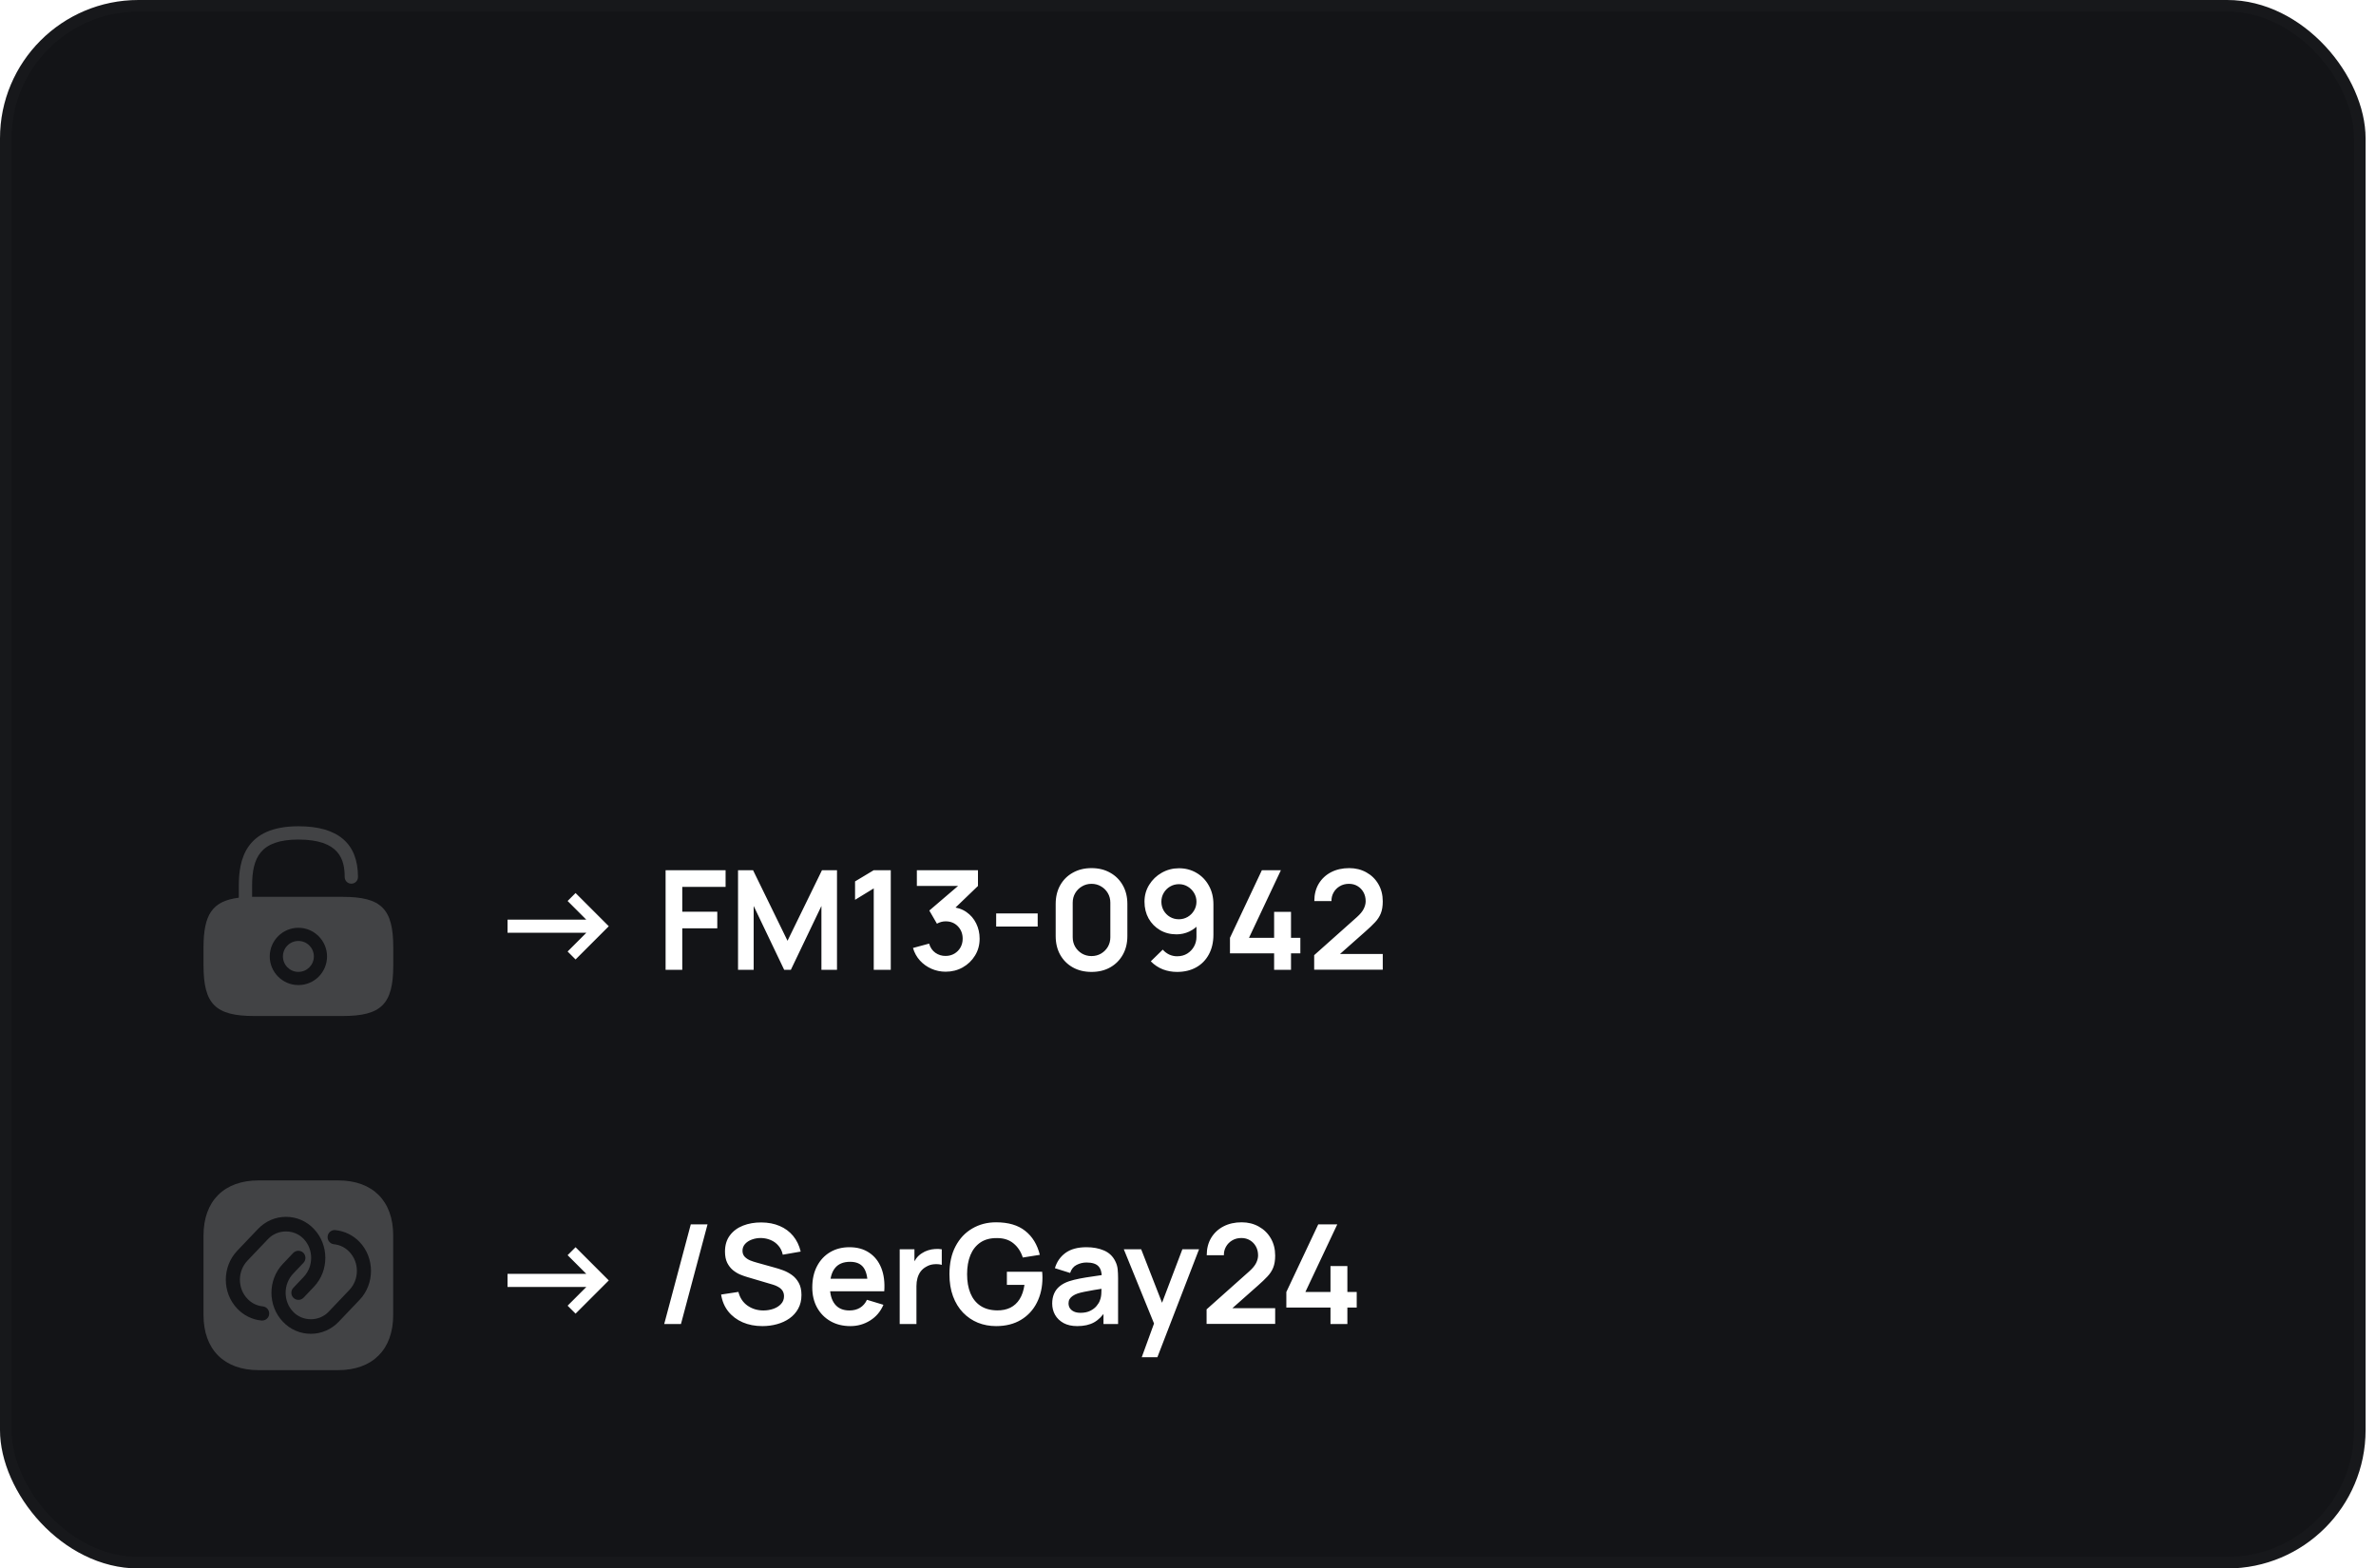 <svg width="206" height="136" viewBox="0 0 206 136" fill="none" xmlns="http://www.w3.org/2000/svg">
<g filter="url(#filter0_b_221_1564)">
<rect width="205.097" height="136" rx="12" fill="#131417"/>
<rect x="0.5" y="0.5" width="204.097" height="135" rx="11.5" stroke="#DCD9F0" stroke-opacity="0.02"/>
</g>
<g opacity="0.2">
<path d="M29.318 102.352H22.424C19.43 102.352 17.645 104.137 17.645 107.131V114.016C17.645 117.019 19.43 118.804 22.424 118.804H29.309C32.304 118.804 34.089 117.019 34.089 114.025V107.131C34.097 104.137 32.312 102.352 29.318 102.352ZM22.729 114.502C22.712 114.502 22.688 114.502 22.671 114.502C21.873 114.428 21.125 114.057 20.565 113.465C19.249 112.083 19.249 109.838 20.565 108.456L22.367 106.564C23.009 105.889 23.872 105.511 24.794 105.511C25.715 105.511 26.578 105.881 27.22 106.564C28.536 107.946 28.536 110.191 27.22 111.573L26.323 112.519C26.085 112.766 25.698 112.774 25.452 112.544C25.205 112.305 25.197 111.919 25.427 111.672L26.323 110.726C27.195 109.813 27.195 108.324 26.323 107.419C25.509 106.564 24.078 106.564 23.255 107.419L21.454 109.311C20.582 110.224 20.582 111.713 21.454 112.618C21.808 112.996 22.285 113.227 22.786 113.276C23.124 113.309 23.37 113.613 23.337 113.951C23.313 114.263 23.041 114.502 22.729 114.502ZM31.177 112.708L29.375 114.6C28.734 115.275 27.87 115.653 26.949 115.653C26.027 115.653 25.164 115.283 24.522 114.6C23.206 113.218 23.206 110.973 24.522 109.591L25.419 108.645C25.657 108.398 26.044 108.39 26.291 108.62C26.537 108.859 26.546 109.245 26.315 109.492L25.419 110.438C24.547 111.351 24.547 112.84 25.419 113.745C26.233 114.6 27.664 114.609 28.487 113.745L30.288 111.853C31.16 110.94 31.16 109.451 30.288 108.546C29.935 108.168 29.457 107.937 28.956 107.888C28.619 107.855 28.372 107.551 28.405 107.214C28.438 106.876 28.734 106.621 29.079 106.662C29.877 106.745 30.626 107.107 31.185 107.699C32.493 109.073 32.493 111.327 31.177 112.708Z" fill="white"/>
</g>
<g opacity="0.2">
<path d="M25.871 84.272C26.612 84.272 27.212 83.671 27.212 82.931C27.212 82.19 26.612 81.59 25.871 81.59C25.131 81.59 24.53 82.19 24.53 82.931C24.53 83.671 25.131 84.272 25.871 84.272Z" fill="white"/>
<path d="M29.696 77.765H22.046C21.98 77.765 21.923 77.765 21.857 77.765V76.811C21.857 74.401 22.54 72.797 25.871 72.797C29.433 72.797 29.885 74.532 29.885 76.046C29.885 76.367 30.14 76.622 30.461 76.622C30.782 76.622 31.037 76.367 31.037 76.046C31.037 73.126 29.301 71.645 25.871 71.645C21.24 71.645 20.705 74.59 20.705 76.811V77.839C18.402 78.127 17.645 79.295 17.645 82.166V83.696C17.645 87.069 18.674 88.097 22.046 88.097H29.696C33.069 88.097 34.097 87.069 34.097 83.696V82.166C34.097 78.793 33.069 77.765 29.696 77.765ZM25.871 85.415C24.497 85.415 23.387 84.296 23.387 82.931C23.387 81.557 24.506 80.447 25.871 80.447C27.237 80.447 28.355 81.566 28.355 82.931C28.355 84.305 27.245 85.415 25.871 85.415Z" fill="white"/>
</g>
<path d="M44.004 80.878V79.744H50.832L49.212 78.124L49.902 77.434L52.782 80.314L49.902 83.194L49.212 82.504L50.838 80.878H44.004ZM57.707 84.094V75.454H62.909V76.9H59.153V79.054H62.189V80.494H59.153V84.094H57.707ZM63.988 84.094V75.454H65.29L68.278 81.574L71.266 75.454H72.568V84.094H71.218V78.556L68.566 84.094H67.99L65.344 78.556V84.094H63.988ZM75.754 84.094V77.032L74.134 78.022V76.426L75.754 75.454H77.23V84.094H75.754ZM81.988 84.256C81.556 84.256 81.148 84.172 80.764 84.004C80.38 83.836 80.046 83.598 79.762 83.29C79.482 82.982 79.28 82.618 79.156 82.198L80.554 81.82C80.654 82.164 80.836 82.43 81.1 82.618C81.368 82.802 81.662 82.892 81.982 82.888C82.266 82.888 82.52 82.822 82.744 82.69C82.968 82.558 83.144 82.38 83.272 82.156C83.4 81.928 83.464 81.674 83.464 81.394C83.464 80.966 83.326 80.608 83.05 80.32C82.774 80.032 82.418 79.888 81.982 79.888C81.85 79.888 81.72 79.906 81.592 79.942C81.468 79.978 81.348 80.028 81.232 80.092L80.572 78.952L83.476 76.468L83.602 76.816H79.492V75.454H84.79V76.822L82.456 79.066L82.444 78.64C82.968 78.676 83.414 78.822 83.782 79.078C84.154 79.334 84.438 79.664 84.634 80.068C84.834 80.472 84.934 80.914 84.934 81.394C84.934 81.938 84.8 82.426 84.532 82.858C84.268 83.29 83.912 83.632 83.464 83.884C83.02 84.132 82.528 84.256 81.988 84.256ZM86.368 80.338V79.204H89.968V80.338H86.368ZM94.635 84.274C94.023 84.274 93.484 84.144 93.016 83.884C92.547 83.62 92.181 83.254 91.918 82.786C91.657 82.318 91.528 81.778 91.528 81.166V78.382C91.528 77.77 91.657 77.23 91.918 76.762C92.181 76.294 92.547 75.93 93.016 75.67C93.484 75.406 94.023 75.274 94.635 75.274C95.248 75.274 95.785 75.406 96.249 75.67C96.718 75.93 97.084 76.294 97.347 76.762C97.612 77.23 97.743 77.77 97.743 78.382V81.166C97.743 81.778 97.612 82.318 97.347 82.786C97.084 83.254 96.718 83.62 96.249 83.884C95.785 84.144 95.248 84.274 94.635 84.274ZM94.635 82.9C94.939 82.9 95.216 82.828 95.463 82.684C95.712 82.536 95.907 82.34 96.052 82.096C96.195 81.848 96.267 81.572 96.267 81.268V78.274C96.267 77.966 96.195 77.69 96.052 77.446C95.907 77.198 95.712 77.002 95.463 76.858C95.216 76.71 94.939 76.636 94.635 76.636C94.332 76.636 94.055 76.71 93.808 76.858C93.559 77.002 93.364 77.198 93.219 77.446C93.076 77.69 93.004 77.966 93.004 78.274V81.268C93.004 81.572 93.076 81.848 93.219 82.096C93.364 82.34 93.559 82.536 93.808 82.684C94.055 82.828 94.332 82.9 94.635 82.9ZM102.216 75.286C102.78 75.286 103.288 75.42 103.74 75.688C104.192 75.952 104.548 76.32 104.808 76.792C105.072 77.26 105.204 77.8 105.204 78.412V81.046C105.204 81.698 105.072 82.268 104.808 82.756C104.548 83.24 104.182 83.614 103.71 83.878C103.238 84.142 102.686 84.274 102.054 84.274C101.618 84.274 101.206 84.2 100.818 84.052C100.43 83.9 100.082 83.668 99.774 83.356L100.812 82.342C100.968 82.522 101.154 82.664 101.37 82.768C101.59 82.868 101.818 82.918 102.054 82.918C102.39 82.918 102.684 82.84 102.936 82.684C103.188 82.524 103.384 82.318 103.524 82.066C103.664 81.81 103.734 81.536 103.734 81.244V79.81L103.992 80.098C103.748 80.386 103.452 80.612 103.104 80.776C102.756 80.936 102.39 81.016 102.006 81.016C101.466 81.016 100.986 80.892 100.566 80.644C100.15 80.396 99.822 80.06 99.582 79.636C99.346 79.208 99.228 78.724 99.228 78.184C99.228 77.644 99.364 77.156 99.636 76.72C99.908 76.28 100.27 75.932 100.722 75.676C101.178 75.416 101.676 75.286 102.216 75.286ZM102.216 76.666C101.936 76.666 101.68 76.734 101.448 76.87C101.216 77.006 101.032 77.19 100.896 77.422C100.76 77.65 100.692 77.904 100.692 78.184C100.692 78.464 100.758 78.72 100.89 78.952C101.026 79.184 101.208 79.368 101.436 79.504C101.668 79.64 101.924 79.708 102.204 79.708C102.484 79.708 102.74 79.64 102.972 79.504C103.204 79.368 103.388 79.184 103.524 78.952C103.664 78.72 103.734 78.464 103.734 78.184C103.734 77.912 103.666 77.662 103.53 77.434C103.394 77.202 103.21 77.016 102.978 76.876C102.75 76.736 102.496 76.666 102.216 76.666ZM110.467 84.094V82.666H106.639V81.316L109.405 75.454H111.055L108.289 81.316H110.467V79.066H111.931V81.316H112.741V82.666H111.931V84.094H110.467ZM113.94 84.082V82.822L117.636 79.528C117.924 79.272 118.124 79.03 118.236 78.802C118.348 78.574 118.404 78.354 118.404 78.142C118.404 77.854 118.342 77.598 118.218 77.374C118.094 77.146 117.922 76.966 117.702 76.834C117.486 76.702 117.236 76.636 116.952 76.636C116.652 76.636 116.386 76.706 116.154 76.846C115.926 76.982 115.748 77.164 115.62 77.392C115.492 77.62 115.432 77.866 115.44 78.13H113.952C113.952 77.554 114.08 77.052 114.336 76.624C114.596 76.196 114.952 75.864 115.404 75.628C115.86 75.392 116.386 75.274 116.982 75.274C117.534 75.274 118.03 75.398 118.47 75.646C118.91 75.89 119.256 76.23 119.508 76.666C119.76 77.098 119.886 77.596 119.886 78.16C119.886 78.572 119.83 78.918 119.718 79.198C119.606 79.478 119.438 79.736 119.214 79.972C118.994 80.208 118.72 80.47 118.392 80.758L115.77 83.08L115.638 82.72H119.886V84.082H113.94Z" fill="white"/>
<path d="M44.004 111.589V110.455H50.832L49.212 108.835L49.902 108.145L52.782 111.025L49.902 113.905L49.212 113.215L50.838 111.589H44.004ZM59.891 106.165H61.343L59.039 114.805H57.587L59.891 106.165ZM66.097 114.985C65.465 114.985 64.895 114.875 64.387 114.655C63.883 114.435 63.467 114.121 63.139 113.713C62.815 113.301 62.609 112.813 62.521 112.249L64.021 112.021C64.149 112.533 64.411 112.929 64.807 113.209C65.207 113.489 65.667 113.629 66.187 113.629C66.495 113.629 66.785 113.581 67.057 113.485C67.329 113.389 67.549 113.249 67.717 113.065C67.889 112.881 67.975 112.655 67.975 112.387C67.975 112.267 67.955 112.157 67.915 112.057C67.875 111.953 67.815 111.861 67.735 111.781C67.659 111.701 67.559 111.629 67.435 111.565C67.315 111.497 67.175 111.439 67.015 111.391L64.783 110.731C64.591 110.675 64.383 110.601 64.159 110.509C63.939 110.413 63.729 110.283 63.529 110.119C63.333 109.951 63.171 109.739 63.043 109.483C62.919 109.223 62.857 108.903 62.857 108.523C62.857 107.967 62.997 107.501 63.277 107.125C63.561 106.745 63.941 106.461 64.417 106.273C64.897 106.085 65.429 105.993 66.013 105.997C66.605 106.001 67.133 106.103 67.597 106.303C68.061 106.499 68.449 106.785 68.761 107.161C69.073 107.537 69.293 107.991 69.421 108.523L67.867 108.793C67.803 108.489 67.679 108.231 67.495 108.019C67.315 107.803 67.093 107.639 66.829 107.527C66.569 107.415 66.291 107.355 65.995 107.347C65.707 107.343 65.439 107.387 65.191 107.479C64.947 107.567 64.749 107.695 64.597 107.863C64.449 108.031 64.375 108.227 64.375 108.451C64.375 108.663 64.439 108.837 64.567 108.973C64.695 109.105 64.853 109.211 65.041 109.291C65.233 109.367 65.427 109.431 65.623 109.483L67.171 109.915C67.383 109.971 67.621 110.047 67.885 110.143C68.149 110.239 68.403 110.373 68.647 110.545C68.891 110.717 69.091 110.943 69.247 111.223C69.407 111.503 69.487 111.859 69.487 112.291C69.487 112.739 69.393 113.133 69.205 113.473C69.021 113.809 68.771 114.089 68.455 114.313C68.139 114.537 67.777 114.705 67.369 114.817C66.965 114.929 66.541 114.985 66.097 114.985ZM73.731 114.985C73.075 114.985 72.499 114.843 72.003 114.559C71.507 114.275 71.119 113.881 70.839 113.377C70.563 112.873 70.425 112.293 70.425 111.637C70.425 110.929 70.561 110.315 70.833 109.795C71.105 109.271 71.483 108.865 71.967 108.577C72.451 108.289 73.011 108.145 73.647 108.145C74.319 108.145 74.889 108.303 75.357 108.619C75.829 108.931 76.179 109.373 76.407 109.945C76.635 110.517 76.721 111.191 76.665 111.967H75.231V111.439C75.227 110.735 75.103 110.221 74.859 109.897C74.615 109.573 74.231 109.411 73.707 109.411C73.115 109.411 72.675 109.595 72.387 109.963C72.099 110.327 71.955 110.861 71.955 111.565C71.955 112.221 72.099 112.729 72.387 113.089C72.675 113.449 73.095 113.629 73.647 113.629C74.003 113.629 74.309 113.551 74.565 113.395C74.825 113.235 75.025 113.005 75.165 112.705L76.593 113.137C76.345 113.721 75.961 114.175 75.441 114.499C74.925 114.823 74.355 114.985 73.731 114.985ZM71.499 111.967V110.875H75.957V111.967H71.499ZM78.004 114.805V108.325H79.282V109.903L79.126 109.699C79.206 109.483 79.312 109.287 79.444 109.111C79.58 108.931 79.742 108.783 79.93 108.667C80.09 108.559 80.266 108.475 80.458 108.415C80.654 108.351 80.854 108.313 81.058 108.301C81.262 108.285 81.46 108.293 81.652 108.325V109.675C81.46 109.619 81.238 109.601 80.986 109.621C80.738 109.641 80.514 109.711 80.314 109.831C80.114 109.939 79.95 110.077 79.822 110.245C79.698 110.413 79.606 110.605 79.546 110.821C79.486 111.033 79.456 111.263 79.456 111.511V114.805H78.004ZM86.361 114.985C85.801 114.985 85.275 114.887 84.783 114.691C84.295 114.491 83.865 114.199 83.493 113.815C83.125 113.431 82.837 112.961 82.629 112.405C82.421 111.845 82.317 111.205 82.317 110.485C82.317 109.541 82.493 108.735 82.845 108.067C83.197 107.395 83.679 106.881 84.291 106.525C84.903 106.165 85.593 105.985 86.361 105.985C87.425 105.985 88.267 106.233 88.887 106.729C89.511 107.221 89.933 107.913 90.153 108.805L88.677 109.039C88.513 108.527 88.245 108.119 87.873 107.815C87.501 107.507 87.027 107.353 86.451 107.353C85.871 107.345 85.389 107.471 85.005 107.731C84.621 107.991 84.331 108.357 84.135 108.829C83.943 109.301 83.847 109.853 83.847 110.485C83.847 111.117 83.943 111.667 84.135 112.135C84.327 112.599 84.615 112.961 84.999 113.221C85.387 113.481 85.871 113.615 86.451 113.623C86.887 113.627 87.269 113.549 87.597 113.389C87.925 113.225 88.193 112.979 88.401 112.651C88.609 112.319 88.749 111.905 88.821 111.409H87.297V110.275H90.357C90.365 110.339 90.371 110.433 90.375 110.557C90.379 110.681 90.381 110.755 90.381 110.779C90.381 111.595 90.219 112.321 89.895 112.957C89.575 113.589 89.115 114.085 88.515 114.445C87.915 114.805 87.197 114.985 86.361 114.985ZM93.398 114.985C92.93 114.985 92.534 114.897 92.21 114.721C91.886 114.541 91.64 114.303 91.472 114.007C91.308 113.711 91.226 113.385 91.226 113.029C91.226 112.717 91.278 112.437 91.382 112.189C91.486 111.937 91.646 111.721 91.862 111.541C92.078 111.357 92.358 111.207 92.702 111.091C92.962 111.007 93.266 110.931 93.614 110.863C93.966 110.795 94.346 110.733 94.754 110.677C95.166 110.617 95.596 110.553 96.044 110.485L95.528 110.779C95.532 110.331 95.432 110.001 95.228 109.789C95.024 109.577 94.68 109.471 94.196 109.471C93.904 109.471 93.622 109.539 93.35 109.675C93.078 109.811 92.888 110.045 92.78 110.377L91.46 109.963C91.62 109.415 91.924 108.975 92.372 108.643C92.824 108.311 93.432 108.145 94.196 108.145C94.772 108.145 95.278 108.239 95.714 108.427C96.154 108.615 96.48 108.923 96.692 109.351C96.808 109.579 96.878 109.813 96.902 110.053C96.926 110.289 96.938 110.547 96.938 110.827V114.805H95.672V113.401L95.882 113.629C95.59 114.097 95.248 114.441 94.856 114.661C94.468 114.877 93.982 114.985 93.398 114.985ZM93.686 113.833C94.014 113.833 94.294 113.775 94.526 113.659C94.758 113.543 94.942 113.401 95.078 113.233C95.218 113.065 95.312 112.907 95.36 112.759C95.436 112.575 95.478 112.365 95.486 112.129C95.498 111.889 95.504 111.695 95.504 111.547L95.948 111.679C95.512 111.747 95.138 111.807 94.826 111.859C94.514 111.911 94.246 111.961 94.022 112.009C93.798 112.053 93.6 112.103 93.428 112.159C93.26 112.219 93.118 112.289 93.002 112.369C92.886 112.449 92.796 112.541 92.732 112.645C92.672 112.749 92.642 112.871 92.642 113.011C92.642 113.171 92.682 113.313 92.762 113.437C92.842 113.557 92.958 113.653 93.11 113.725C93.266 113.797 93.458 113.833 93.686 113.833ZM98.989 117.685L100.237 114.259L100.261 115.267L97.435 108.325H98.941L100.945 113.461H100.561L102.511 108.325H103.957L100.345 117.685H98.989ZM104.612 114.793V113.533L108.308 110.239C108.596 109.983 108.796 109.741 108.908 109.513C109.02 109.285 109.076 109.065 109.076 108.853C109.076 108.565 109.014 108.309 108.89 108.085C108.766 107.857 108.594 107.677 108.374 107.545C108.158 107.413 107.908 107.347 107.624 107.347C107.324 107.347 107.058 107.417 106.826 107.557C106.598 107.693 106.42 107.875 106.292 108.103C106.164 108.331 106.104 108.577 106.112 108.841H104.624C104.624 108.265 104.752 107.763 105.008 107.335C105.268 106.907 105.624 106.575 106.076 106.339C106.532 106.103 107.058 105.985 107.654 105.985C108.206 105.985 108.702 106.109 109.142 106.357C109.582 106.601 109.928 106.941 110.18 107.377C110.432 107.809 110.558 108.307 110.558 108.871C110.558 109.283 110.502 109.629 110.39 109.909C110.278 110.189 110.11 110.447 109.886 110.683C109.666 110.919 109.392 111.181 109.064 111.469L106.442 113.791L106.31 113.431H110.558V114.793H104.612ZM115.354 114.805V113.377H111.526V112.027L114.292 106.165H115.942L113.176 112.027H115.354V109.777H116.818V112.027H117.628V113.377H116.818V114.805H115.354Z" fill="white"/>
<defs>
<filter id="filter0_b_221_1564" x="-12.5" y="-12.5" width="230.097" height="161" filterUnits="userSpaceOnUse" color-interpolation-filters="sRGB">
<feFlood flood-opacity="0" result="BackgroundImageFix"/>
<feGaussianBlur in="BackgroundImageFix" stdDeviation="6.25"/>
<feComposite in2="SourceAlpha" operator="in" result="effect1_backgroundBlur_221_1564"/>
<feBlend mode="normal" in="SourceGraphic" in2="effect1_backgroundBlur_221_1564" result="shape"/>
</filter>
</defs>
</svg>
